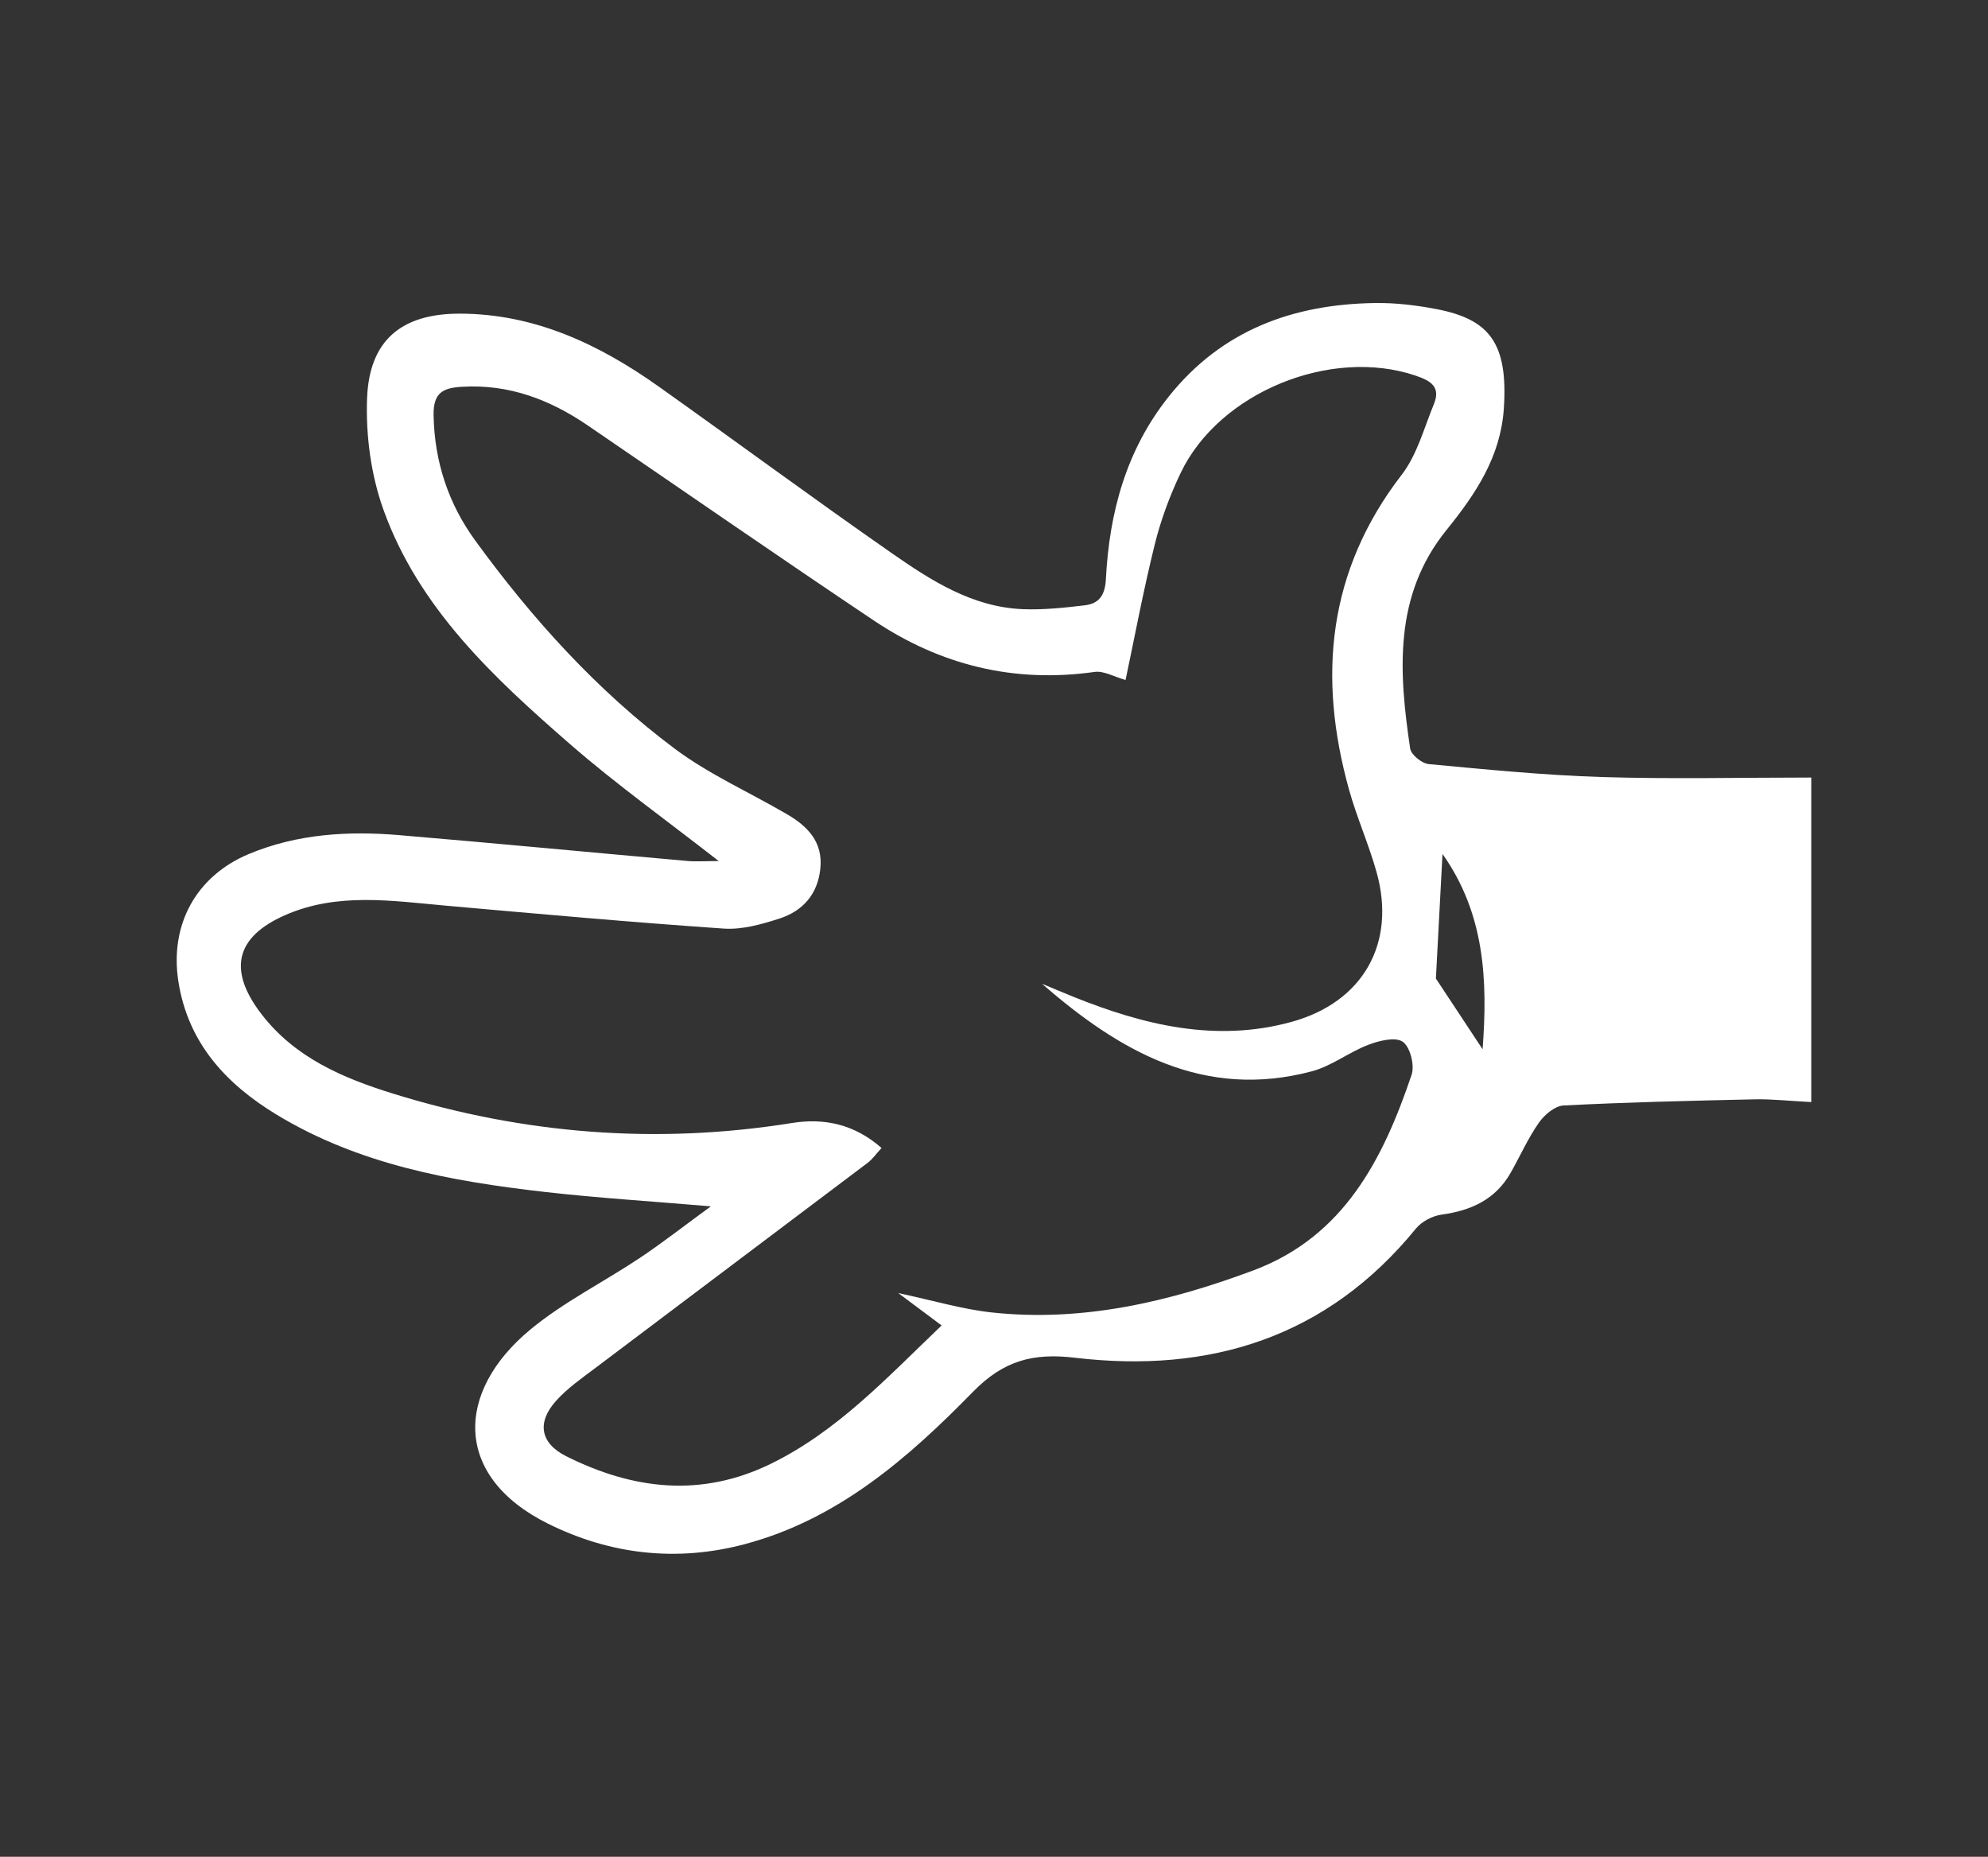 <?xml version="1.0" encoding="utf-8"?>
<!-- Generator: Adobe Illustrator 16.2.1, SVG Export Plug-In . SVG Version: 6.00 Build 0)  -->
<!DOCTYPE svg PUBLIC "-//W3C//DTD SVG 1.1//EN" "http://www.w3.org/Graphics/SVG/1.1/DTD/svg11.dtd">

<svg version="1.1" id="Layer_1" xmlns="http://www.w3.org/2000/svg" xmlns:xlink="http://www.w3.org/1999/xlink" x="0px" y="0px"
	 width="362.982px" height="338.984px" viewBox="0 0 362.982 338.984" enable-background="new 0 0 362.982 338.984"
	 xml:space="preserve">
<rect x="0" y="0" width="362.982" height="338.984" fill="#333333" stroke="none"/>
<g id="group">

	<path style="fill:white;" fill-rule="evenodd" clip-rule="evenodd" d="M330.718,141.953c0,19.531,0,39.037,0,59.246
		c-4.176-0.215-7.268-0.566-10.352-0.498c-11.635,0.254-23.271,0.529-34.891,1.121c-1.576,0.08-3.486,1.703-4.49,3.137
		c-1.984,2.84-3.414,6.062-5.127,9.098c-2.775,4.916-7.227,6.953-12.645,7.691c-1.666,0.227-3.629,1.258-4.686,2.551
		c-16.238,19.893-37.602,26.499-62.279,23.575c-7.609-0.902-12.99,0.5-18.58,6.211c-11.859,12.117-24.666,23.322-41.748,27.842
		c-12.438,3.291-24.564,1.859-35.875-3.762c-17.332-8.617-16.941-24.08-3.197-35.447c6.096-5.041,13.363-8.648,19.988-13.071
		c4.084-2.727,7.963-5.764,12.959-9.41c-11.105-0.945-20.771-1.539-30.381-2.637c-17.072-1.951-33.918-5.006-48.91-14.104
		c-9.238-5.607-16.197-13.1-17.939-24.355c-1.598-10.307,3.227-19.215,12.904-23.244c8.801-3.664,18.078-4.221,27.432-3.43
		c17.531,1.48,35.045,3.156,52.568,4.713c1.602,0.143,3.227,0.02,5.76,0.02c-9.596-7.498-18.701-14.004-27.107-21.316
		c-13.965-12.148-27.652-24.844-34.109-42.829c-2.283-6.356-3.244-13.593-2.988-20.359c0.4-10.55,6.273-15.451,16.926-15.436
		c13.666,0.02,25.459,5.595,36.346,13.327c14.199,10.085,28.215,20.432,42.506,30.384c7.219,5.026,14.734,9.867,23.955,10.241
		c3.76,0.152,7.566-0.259,11.318-0.706c2.596-0.31,3.691-1.825,3.844-4.764c0.627-12.159,3.688-23.563,11.469-33.332
		c9.65-12.117,22.652-16.862,37.627-17.089c3.783-0.058,7.635,0.408,11.357,1.129c9.553,1.85,13.031,6.182,12.201,18.23
		c-0.604,8.728-5.145,15.514-10.455,22.069c-9.703,11.978-8.721,25.926-6.639,39.912c0.168,1.127,2.141,2.719,3.393,2.836
		c10.539,0.986,21.094,2.035,31.666,2.363C305.144,142.252,317.769,141.953,330.718,141.953z M190.251,179.596
		c1.918,0.799,3.828,1.617,5.756,2.393c12.863,5.17,26.037,8.377,39.842,4.564c13.084-3.613,19.107-14.416,15.5-27.311
		c-1.428-5.102-3.617-9.988-5.037-15.09c-5.738-20.623-3.906-39.934,9.625-57.486c2.807-3.641,4.07-8.506,5.867-12.88
		c1.291-3.143-0.52-4.259-3.348-5.214c-15.449-5.222-35.834,3.024-42.881,17.766c-1.99,4.164-3.627,8.588-4.734,13.063
		c-2.119,8.57-3.744,17.263-5.328,24.741c-2.059-0.569-3.963-1.712-5.67-1.47c-14.688,2.082-28.119-1.233-40.301-9.392
		c-17.498-11.72-34.812-23.717-52.205-35.596c-6.902-4.714-14.342-7.561-22.896-7.077c-3.521,0.199-5.352,1.028-5.273,5.217
		c0.154,8.492,2.732,16.166,7.582,22.831c10.398,14.289,22.232,27.393,36.412,38.01c6.301,4.717,13.684,7.981,20.529,11.983
		c3.771,2.205,6.607,5.064,6.09,9.963c-0.494,4.678-3.215,7.709-7.445,9.08c-3.268,1.059-6.84,2.066-10.191,1.838
		c-16.887-1.158-33.75-2.678-50.611-4.174c-9.922-0.881-19.906-2.484-29.463,1.713c-9.162,4.023-10.473,10.119-4.295,18.123
		c6.117,7.928,14.879,11.639,23.938,14.451c23.824,7.396,48.127,9.355,72.848,5.385c5.957-0.957,11.455,0.217,16.395,4.555
		c-0.98,1.064-1.637,2.033-2.52,2.701c-16.541,12.488-33.121,24.926-49.662,37.413c-2.512,1.898-5.17,3.729-7.248,6.049
		c-3.555,3.967-2.875,7.744,1.85,10.111c12.186,6.102,24.629,7.598,37.34,1.395c12.215-5.961,21.258-15.775,31.213-25.268
		c-2.588-1.932-4.918-3.67-7.928-5.914c6.404,1.361,11.664,2.949,17.031,3.535c16.57,1.805,32.387-1.918,47.764-7.653
		c16.572-6.18,23.732-20.311,28.945-35.746c0.586-1.73-0.275-5.094-1.621-6.016c-1.363-0.934-4.316-0.195-6.289,0.559
		c-3.533,1.348-6.689,3.871-10.289,4.83C219.884,200.812,204.46,191.988,190.251,179.596z M263.38,155.902
		c-0.426,8.053-0.832,15.717-1.203,22.75c2.875,4.352,5.682,8.6,8.527,12.91C271.64,179.033,271.144,166.873,263.38,155.902z"/>
	<path fill-rule="evenodd" clip-rule="evenodd" fill="none" d="M190.251,179.596c14.209,12.393,29.633,21.217,49.289,15.982
		c3.6-0.959,6.756-3.482,10.289-4.83c1.973-0.754,4.926-1.492,6.289-0.559c1.346,0.922,2.207,4.285,1.621,6.016
		c-5.213,15.436-12.373,29.566-28.945,35.746c-15.377,5.735-31.193,9.458-47.764,7.653c-5.367-0.586-10.627-2.174-17.031-3.535
		c3.01,2.244,5.34,3.982,7.928,5.914c-9.955,9.492-18.998,19.307-31.213,25.268c-12.711,6.203-25.154,4.707-37.34-1.395
		c-4.725-2.367-5.404-6.145-1.85-10.111c2.078-2.32,4.736-4.15,7.248-6.049c16.541-12.486,33.121-24.924,49.662-37.413
		c0.883-0.668,1.539-1.637,2.52-2.701c-4.939-4.338-10.438-5.512-16.395-4.555c-24.721,3.971-49.023,2.012-72.848-5.385
		c-9.059-2.812-17.82-6.523-23.938-14.451c-6.178-8.004-4.867-14.1,4.295-18.123c9.557-4.197,19.541-2.594,29.463-1.713
		c16.861,1.496,33.725,3.016,50.611,4.174c3.352,0.229,6.924-0.779,10.191-1.838c4.23-1.371,6.951-4.402,7.445-9.08
		c0.518-4.898-2.318-7.758-6.09-9.963c-6.846-4.002-14.229-7.266-20.529-11.983c-14.18-10.617-26.014-23.721-36.412-38.01
		c-4.85-6.665-7.428-14.339-7.582-22.831c-0.078-4.189,1.752-5.019,5.273-5.217c8.555-0.483,15.994,2.363,22.896,7.077
		c17.393,11.879,34.707,23.876,52.205,35.596c12.182,8.158,25.613,11.473,40.301,9.392c1.707-0.242,3.611,0.9,5.67,1.47
		c1.584-7.478,3.209-16.171,5.328-24.741c1.107-4.476,2.744-8.9,4.734-13.063c7.047-14.742,27.432-22.988,42.881-17.766
		c2.828,0.956,4.639,2.071,3.348,5.214c-1.797,4.374-3.061,9.239-5.867,12.88c-13.531,17.552-15.363,36.863-9.625,57.486
		c1.42,5.102,3.609,9.988,5.037,15.09c3.607,12.895-2.416,23.697-15.5,27.311c-13.805,3.812-26.979,0.605-39.842-4.564
		C194.079,181.213,192.169,180.395,190.251,179.596z"/>
	<path fill-rule="evenodd" clip-rule="evenodd" fill="none" d="M263.38,155.902c7.764,10.971,8.26,23.131,7.324,35.66
		c-2.846-4.311-5.652-8.559-8.527-12.91C262.548,171.619,262.954,163.955,263.38,155.902z"/>
</g>
</svg>
